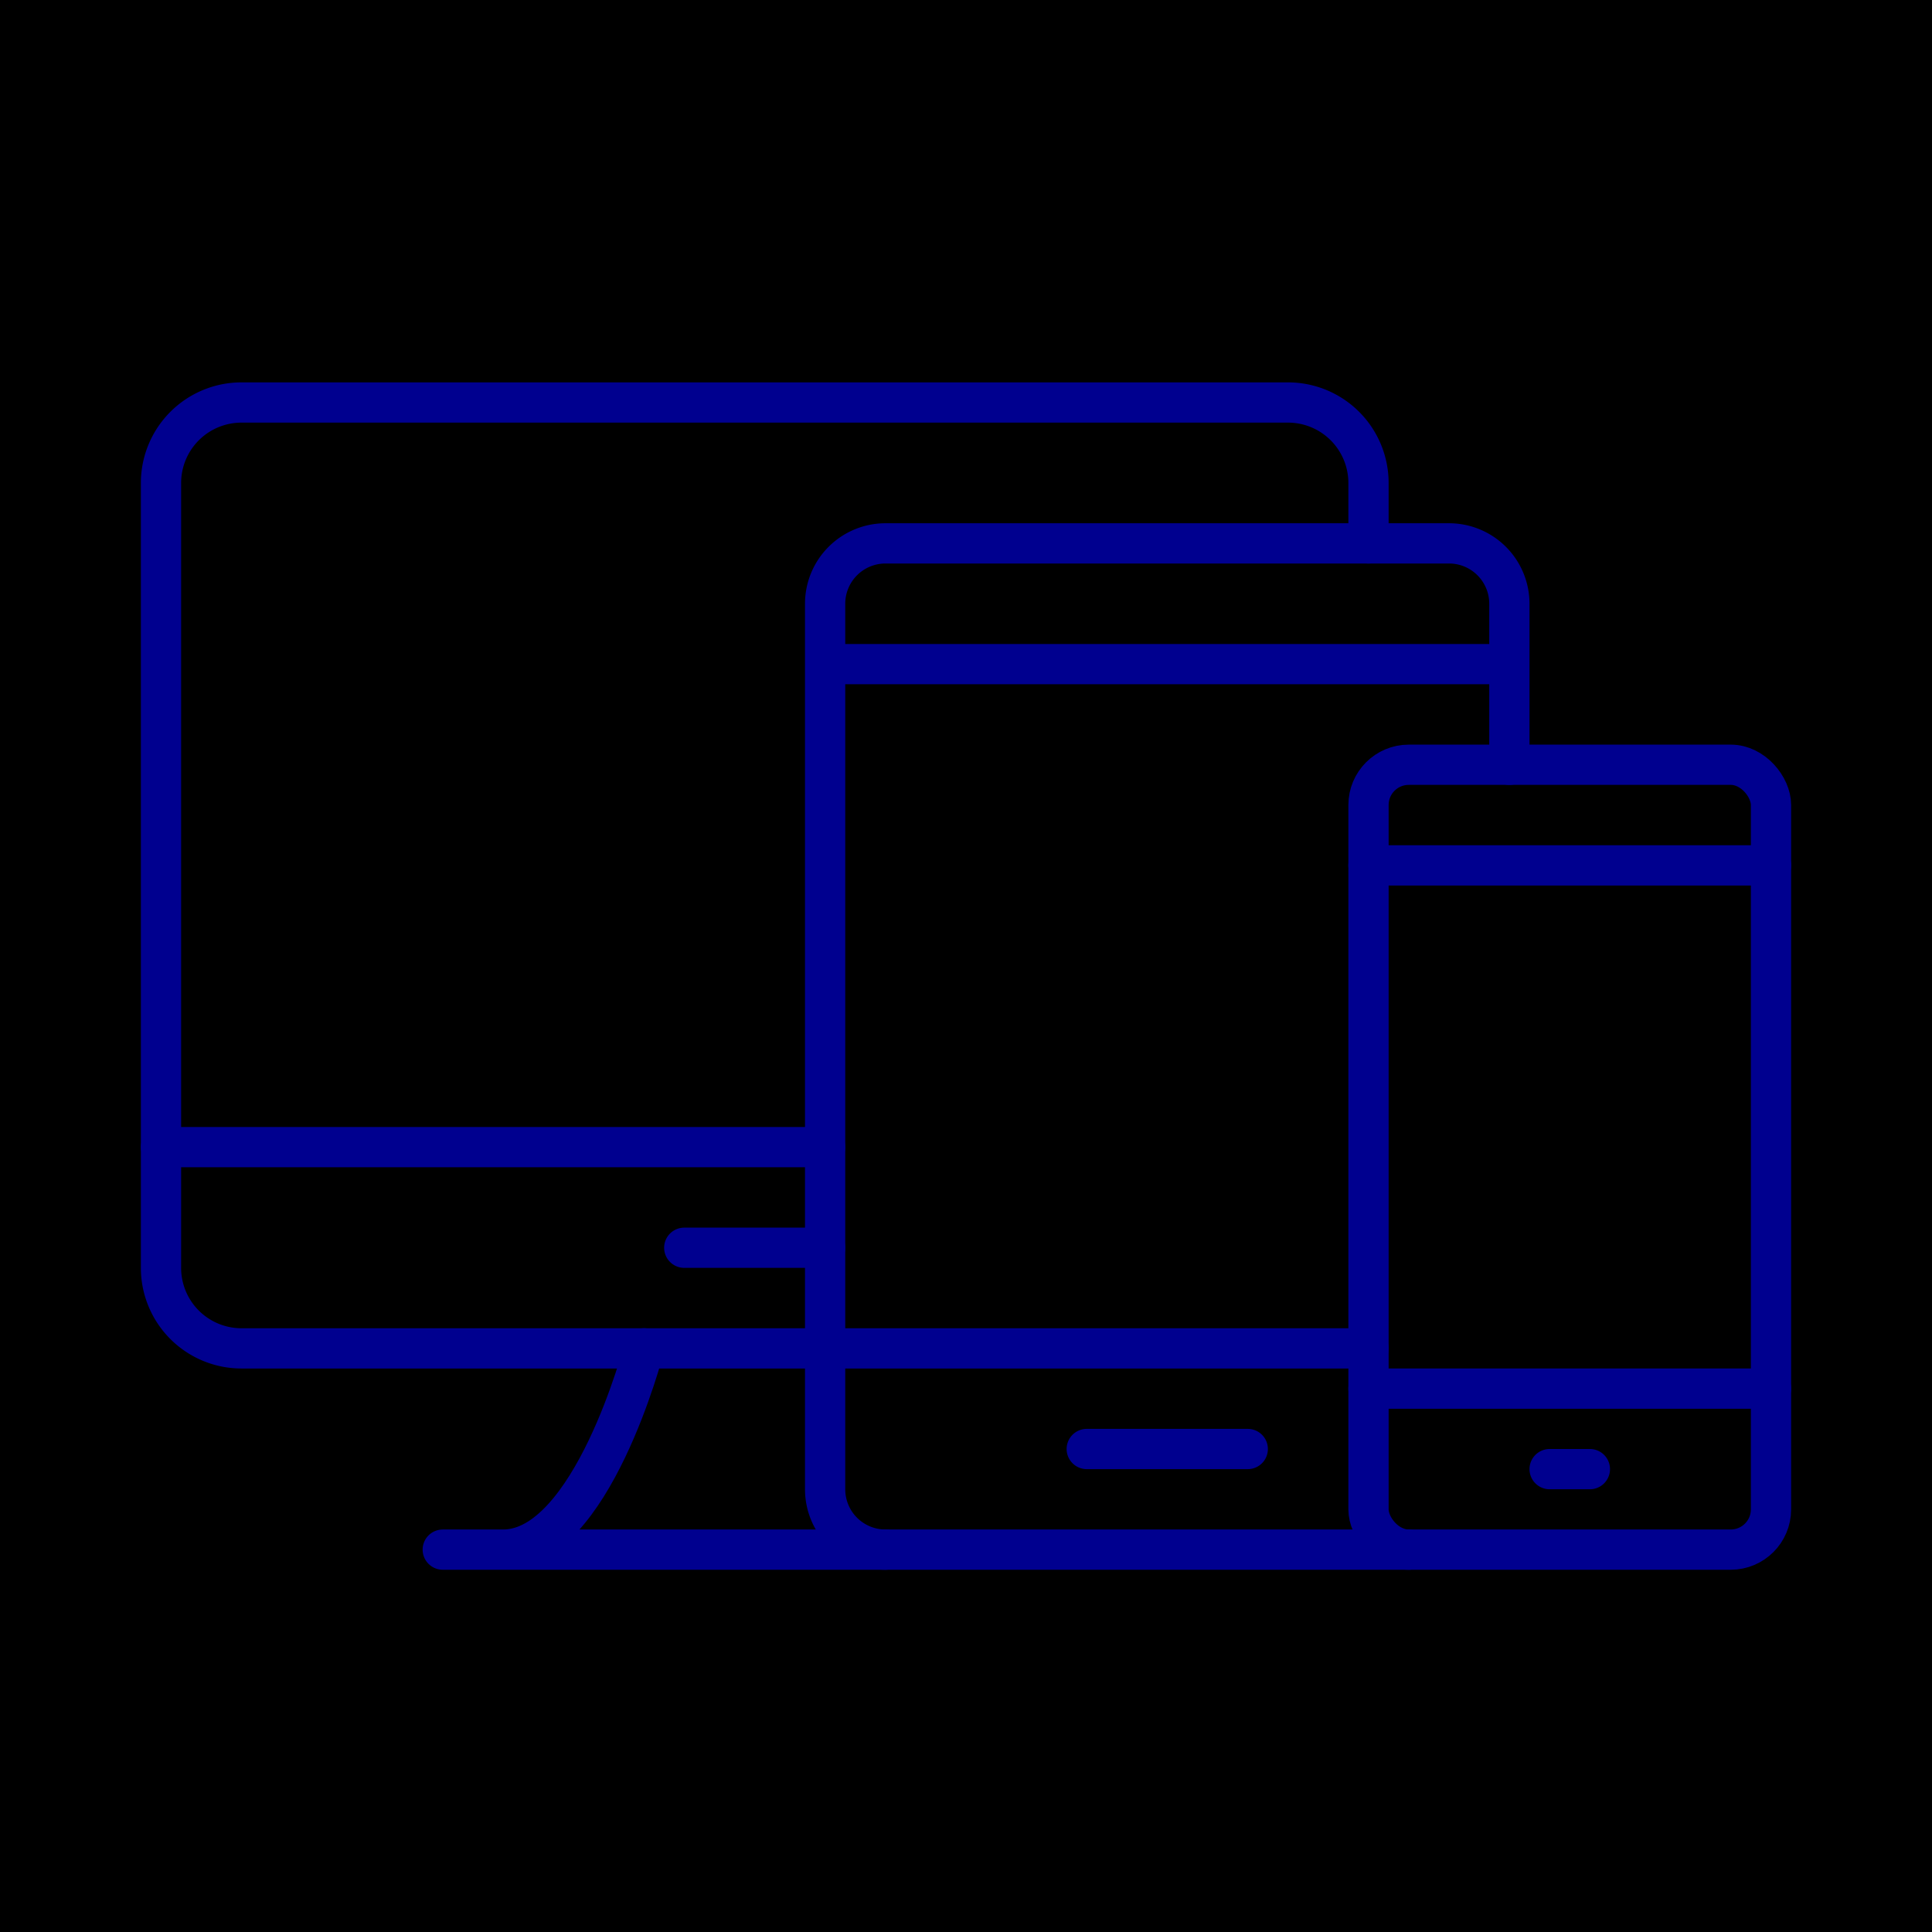 <svg xmlns="http://www.w3.org/2000/svg" viewBox="0 0 96 96"><defs><style>.cls-2{fill:none;stroke:#00008f;stroke-linecap:round;stroke-linejoin:round;stroke-width:2px}</style></defs><g id="Layer_2" ><g id="icons"><path fill="currentColor" d="M0 0h96v96H0z"/><path class="cls-2" d="M41 57H8M41 62h-7M25 77c4.41 0 7-10 7-10M22 77h22"/><path class="cls-2" d="M41 67H12a4 4 0 0 1-4-4V24a4 4 0 0 1 4-4h52a4 4 0 0 1 4 4v3"/><path class="cls-2" d="M70 77H44a3 3 0 0 1-3-3V30a3 3 0 0 1 3-3h28a3 3 0 0 1 3 3v8M68 67H41M75 33H41M62 72h-8M88 69H68M88 43H68M79 73h-2"/><rect class="cls-2" x="68" y="38" width="20" height="39" rx="2"/></g></g></svg>